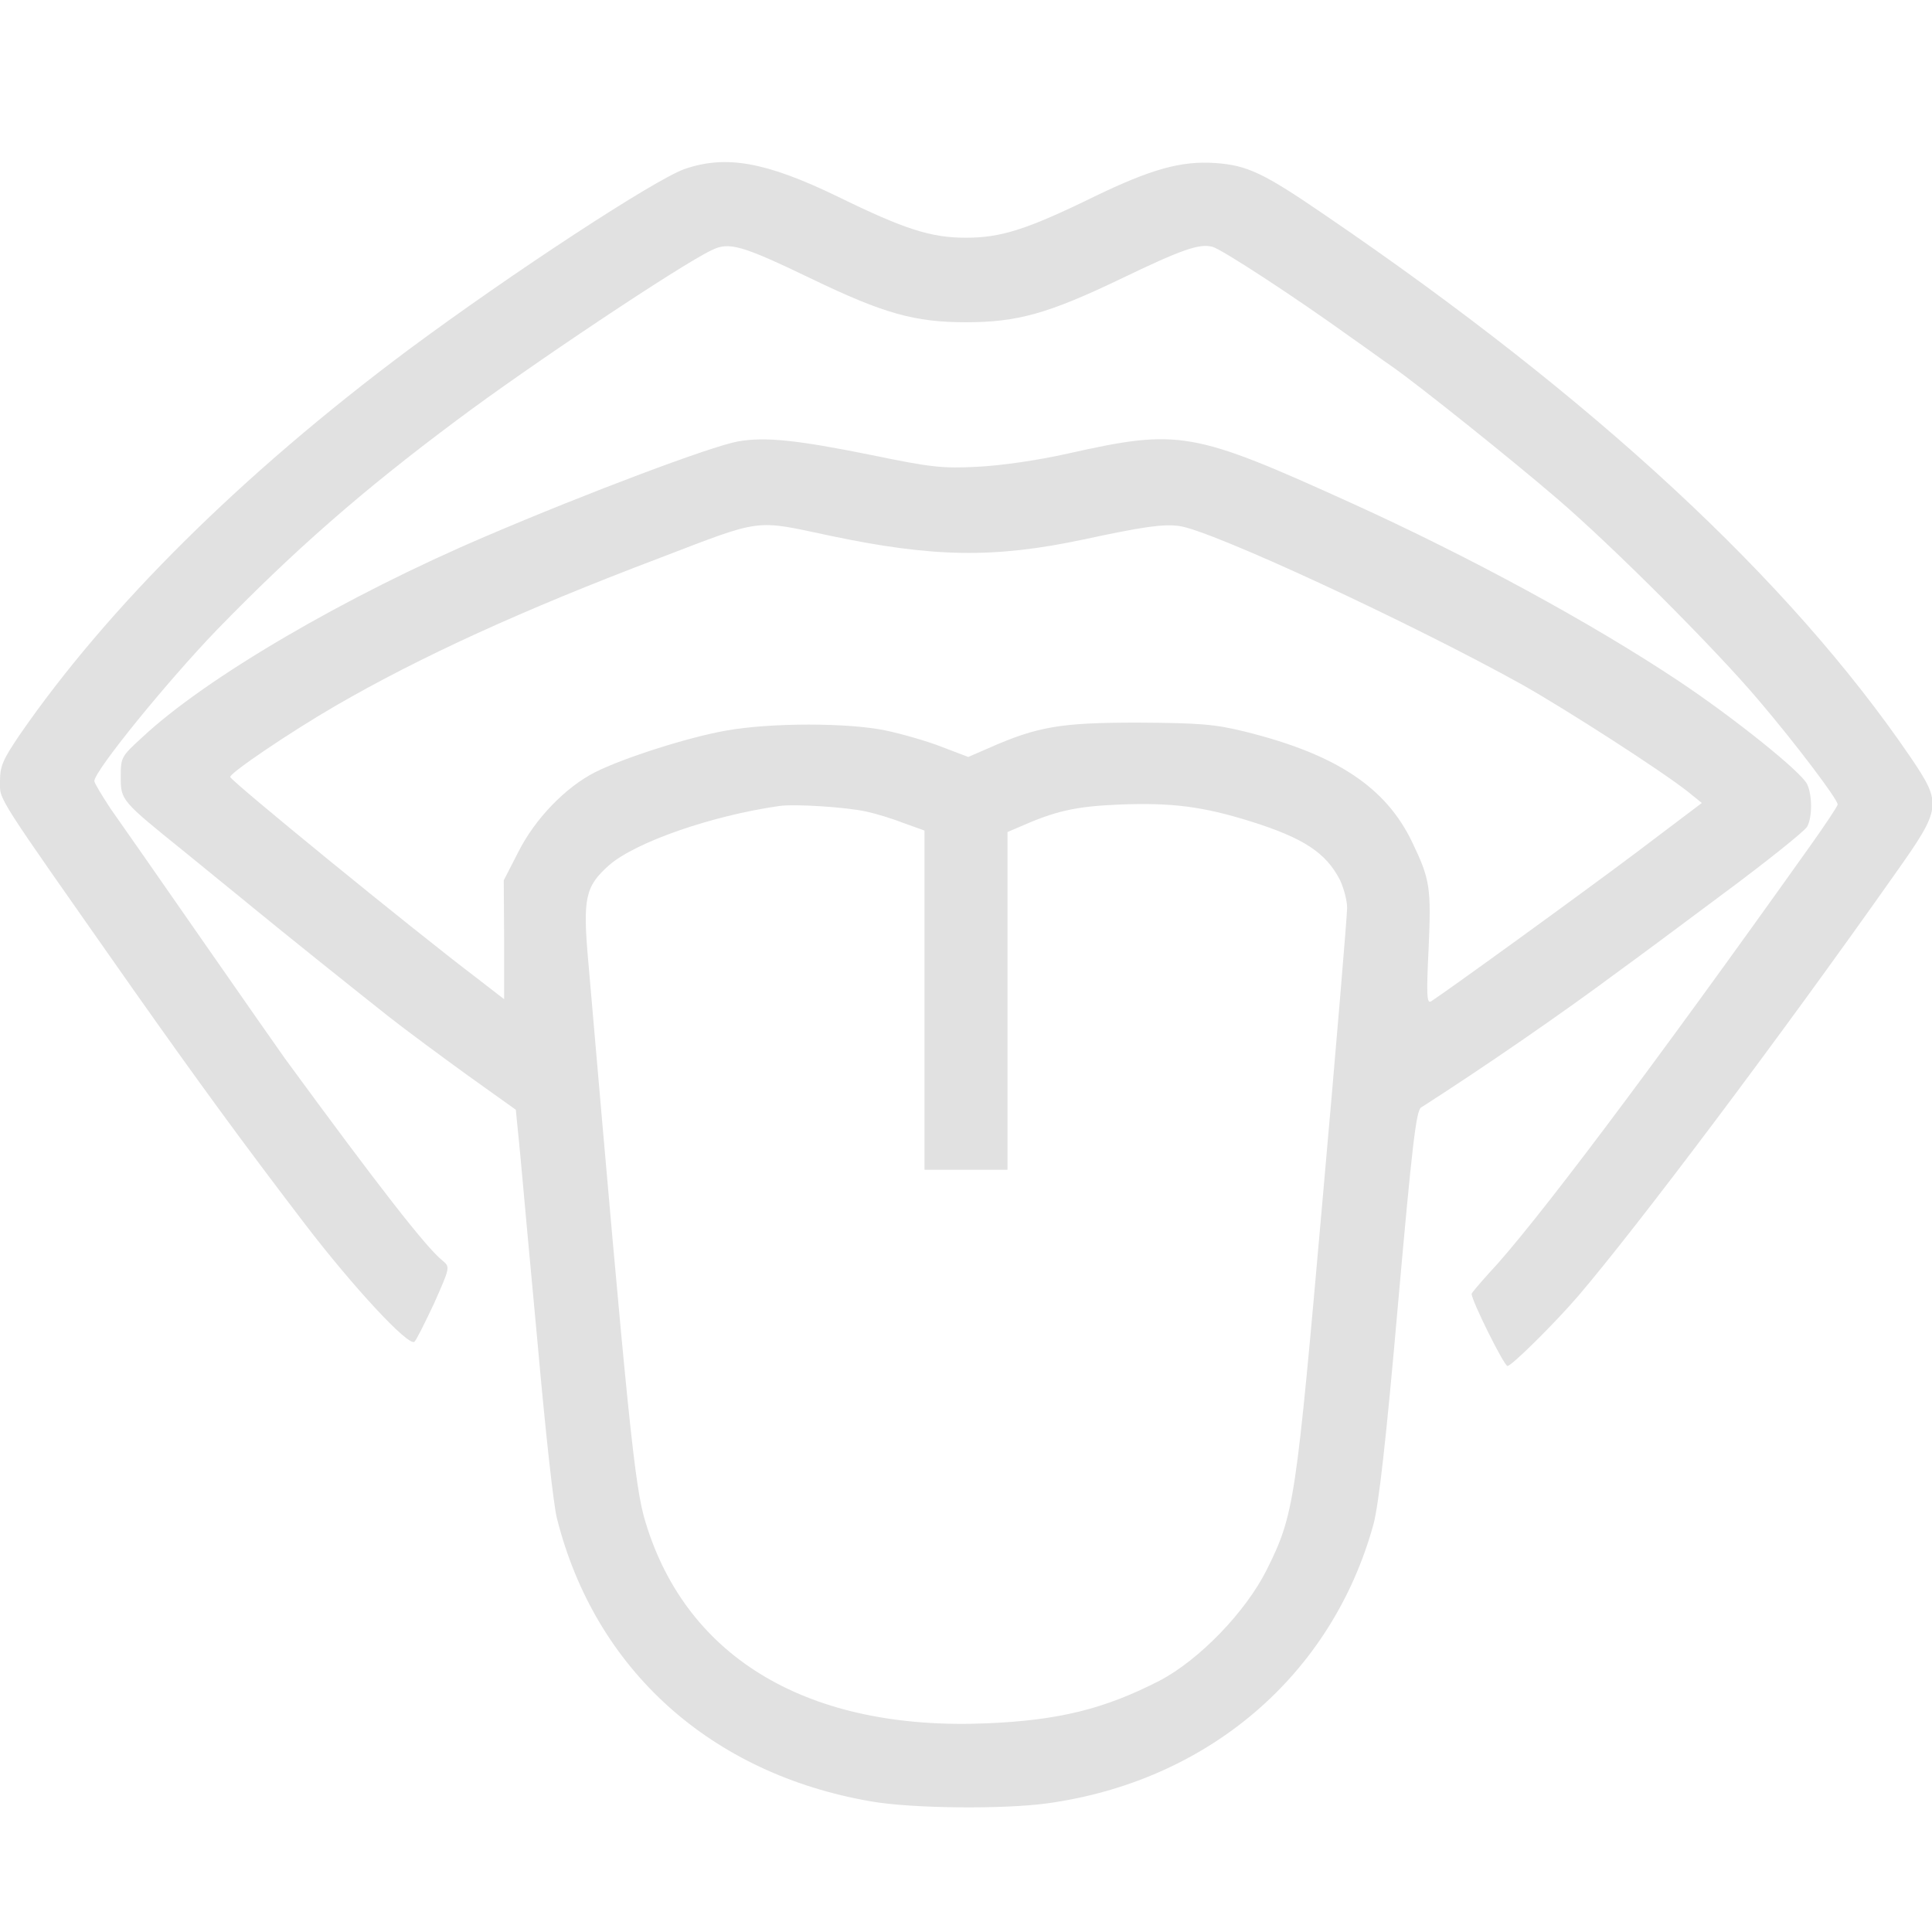 <?xml version="1.0" standalone="no"?>
<!DOCTYPE svg PUBLIC "-//W3C//DTD SVG 20010904//EN"
 "http://www.w3.org/TR/2001/REC-SVG-20010904/DTD/svg10.dtd">
<svg version="1.0" xmlns="http://www.w3.org/2000/svg"
 width="512pt" height="512pt" viewBox="0 0 512 512"
 preserveAspectRatio="xMidYMid meet">
    <g transform="translate(0,512) scale(0.1,-0.1)"
    fill="#E1E1E1" stroke="none">
        <path d="M1814 4672 c-79 -28 -457 -275 -733 -480 -438 -327 -794 -679 -1030
        -1021 -43 -64 -51 -81 -51 -121 0 -53 -19 -22 355 -555 170 -241 286 -400 454
        -620 128 -167 272 -322 289 -311 4 2 27 48 52 101 43 97 43 97 23 114 -43 34
        -172 200 -418 536 -12 17 -111 158 -220 315 -109 157 -218 313 -242 347 -23
        35 -43 68 -43 73 0 27 194 265 324 400 204 210 385 369 636 556 189 142 595
        413 676 451 46 23 80 13 265 -76 191 -92 273 -115 409 -115 136 0 218 23 408
        114 164 79 210 95 245 86 24 -6 220 -134 367 -240 36 -25 85 -61 110 -78 70
        -49 315 -245 436 -349 146 -125 420 -399 534 -534 98 -115 210 -263 210 -277
        0 -4 -33 -54 -73 -110 -424 -596 -734 -1008 -851 -1132 -25 -28 -46 -52 -46
        -55 0 -18 86 -191 95 -191 11 0 125 113 187 185 159 186 537 689 840 1119 124
        175 125 185 42 308 -320 470 -838 951 -1551 1437 -165 113 -207 133 -293 139
        -90 6 -169 -16 -320 -89 -178 -87 -247 -109 -340 -109 -93 0 -162 22 -340 109
        -190 92 -296 111 -406 73z"/>
        <path d="M1955 3950 c-71 -13 -396 -135 -667 -251 -371 -158 -742 -375 -910
        -532 -57 -52 -58 -54 -58 -106 0 -62 1 -63 171 -200 57 -47 138 -112 179 -146
        88 -72 240 -194 360 -289 47 -37 142 -107 211 -157 l126 -90 12 -122 c6 -67
        27 -297 47 -511 19 -214 41 -417 50 -450 101 -401 408 -677 833 -750 110 -19
        351 -21 467 -5 426 59 754 340 864 740 14 54 33 218 65 584 37 418 48 512 61
        520 164 105 372 248 529 365 28 20 148 109 267 198 119 88 221 170 227 181 14
        25 14 84 0 113 -15 32 -193 175 -340 273 -233 155 -555 330 -868 472 -421 191
        -456 197 -751 131 -80 -18 -178 -32 -240 -35 -93 -5 -125 -1 -280 31 -198 40
        -283 49 -355 36z m246 -250 c271 -57 433 -60 669 -10 158 34 213 42 255 36 85
        -11 615 -257 910 -421 120 -68 367 -227 438 -283 l37 -30 -172 -130 c-153
        -115 -511 -374 -546 -396 -11 -6 -12 20 -6 141 7 160 4 182 -43 280 -70 147
        -202 234 -443 294 -82 20 -120 23 -285 24 -204 0 -265 -10 -396 -68 l-53 -23
        -71 27 c-38 15 -105 34 -147 43 -100 21 -305 21 -423 0 -98 -17 -272 -72 -349
        -111 -78 -40 -158 -123 -202 -210 l-39 -76 1 -158 0 -157 -75 58 c-170 129
        -650 521 -651 531 0 11 156 117 280 189 223 129 493 253 860 392 274 105 248
        101 451 58z m96 -731 c23 -5 67 -18 97 -30 l56 -20 0 -450 0 -449 110 0 110 0
        0 448 0 447 28 12 c99 44 151 56 271 61 137 5 218 -5 346 -45 140 -44 199 -83
        236 -155 10 -21 19 -54 19 -74 0 -21 -29 -368 -65 -773 -71 -805 -75 -834
        -148 -981 -56 -112 -179 -239 -284 -294 -146 -75 -267 -105 -458 -113 -469
        -20 -794 170 -904 532 -29 93 -46 260 -152 1487 -15 168 -8 199 55 255 70 61
        270 131 451 157 40 6 180 -3 232 -15z"/>
    </g>
</svg>
